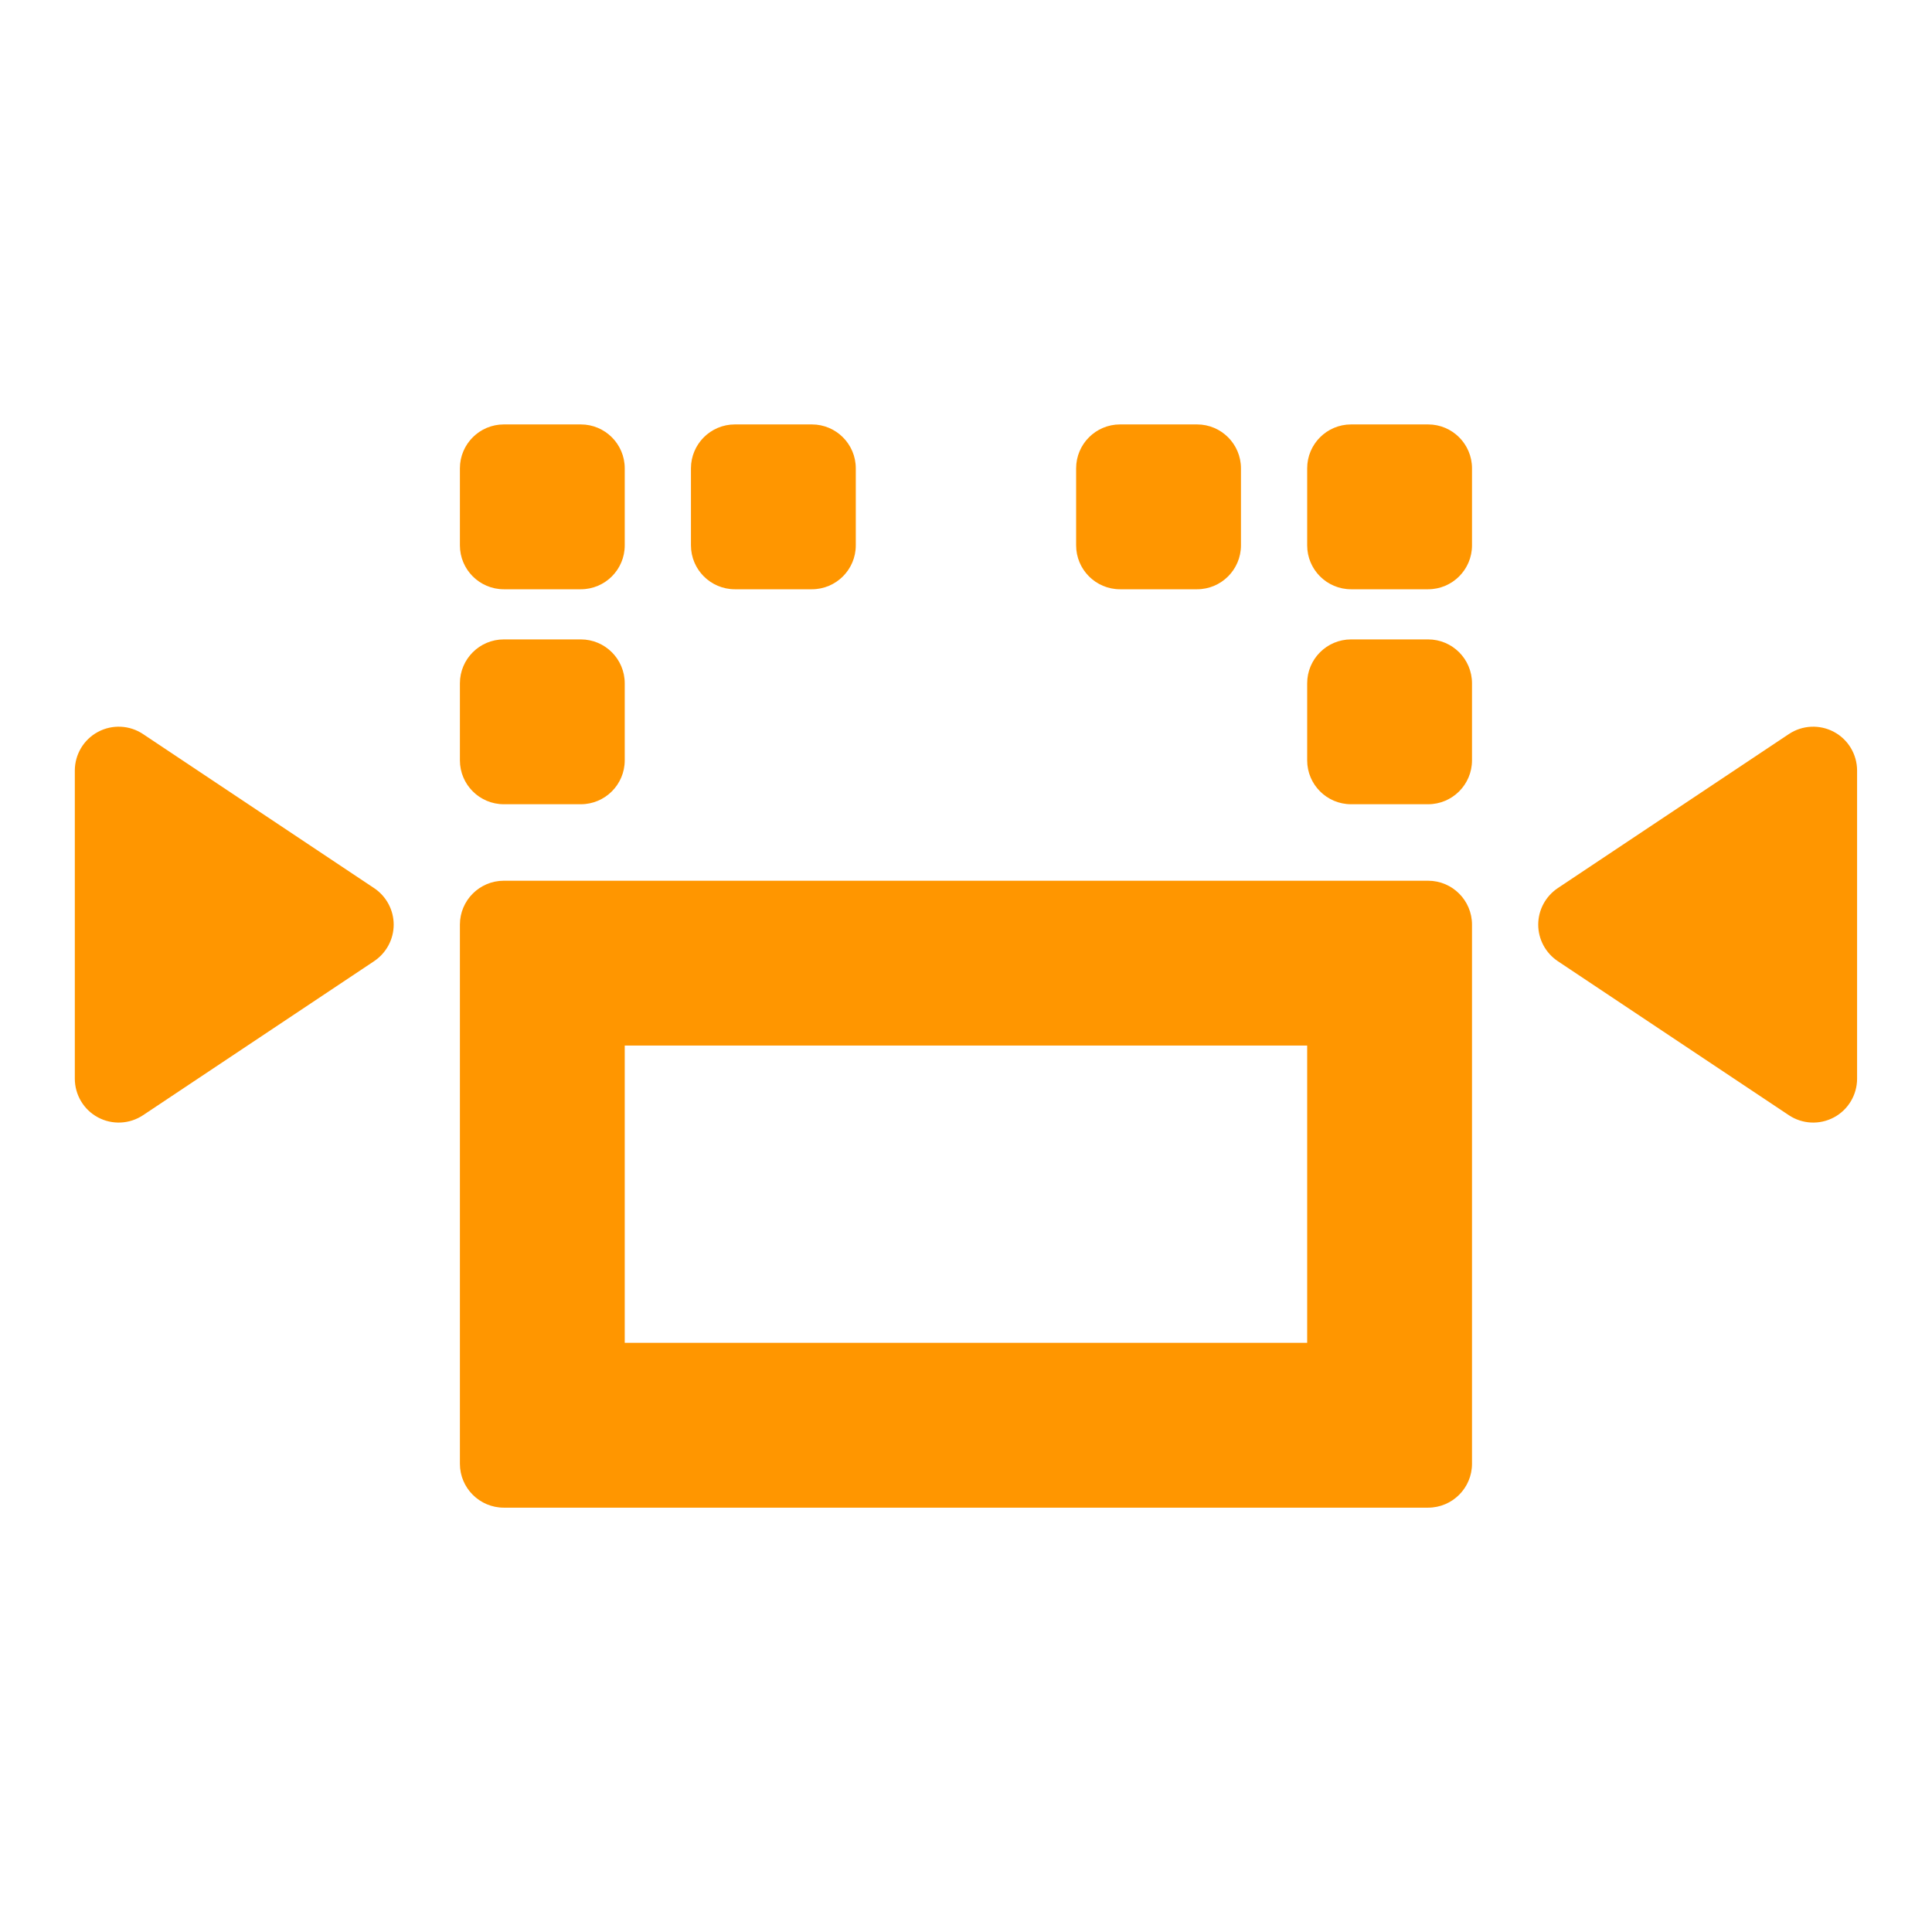 <svg viewBox="0 0 22 22" xmlns="http://www.w3.org/2000/svg"><path fill="rgb(255, 150, 0)" d="m7.114 5.333v.877c0 .276-.224.5-.5.5h-.877c-.276 0-.5-.224-.5-.5v-.877c0-.276.224-.5.5-.5h.877c.276 0 .5.224.5.5zm2.631 0v.877c0 .276-.224.5-.5.5h-.877c-.276 0-.5-.224-.5-.5v-.877c0-.276.224-.5.5-.5h.877c.276 0 .5.224.5.5zm4.386 0v.877c0 .276-.224.5-.5.5h-.877c-.276 0-.5-.224-.5-.5v-.877c0-.276.224-.5.5-.5h.877c.276 0 .5.224.5.5zm2.631 0v.877c0 .276-.224.5-.5.5h-.877c-.276 0-.5-.224-.5-.5v-.877c0-.276.224-.5.5-.5h.877c.276 0 .5.224.5.5zm-12.502 5.612-2.631 1.754c-.153.102-.35.112-.513.025s-.264-.257-.264-.441v-3.508c0-.184.101-.354.264-.441s.36-.077.513.025l2.631 1.754c.139.093.223.249.223.416s-.084.323-.223.416zm2.854-3.164v.877c0 .276-.224.5-.5.5h-.877c-.276 0-.5-.224-.5-.5v-.877c0-.276.224-.5.5-.5h.877c.276 0 .5.224.5.5zm9.648 0v.877c0 .276-.224.5-.5.5h-.877c-.276 0-.5-.224-.5-.5v-.877c0-.276.224-.5.5-.5h.877c.276 0 .5.224.5.5zm3.608 4.918-2.631-1.754c-.139-.093-.223-.249-.223-.416s.084-.323.223-.416l2.631-1.754c.153-.102.35-.112.513-.025s.264.257.264.441v3.508c0 .184-.101.354-.264.441s-.36.077-.513-.025zm-3.608-2.17v6.139c0 .276-.224.5-.5.5h-10.525c-.276 0-.5-.224-.5-.5v-6.139c0-.276.224-.5.5-.5h10.525c.276 0 .5.224.5.5zm-9.648 4.762h7.771v-3.385h-7.771z"/></svg>
